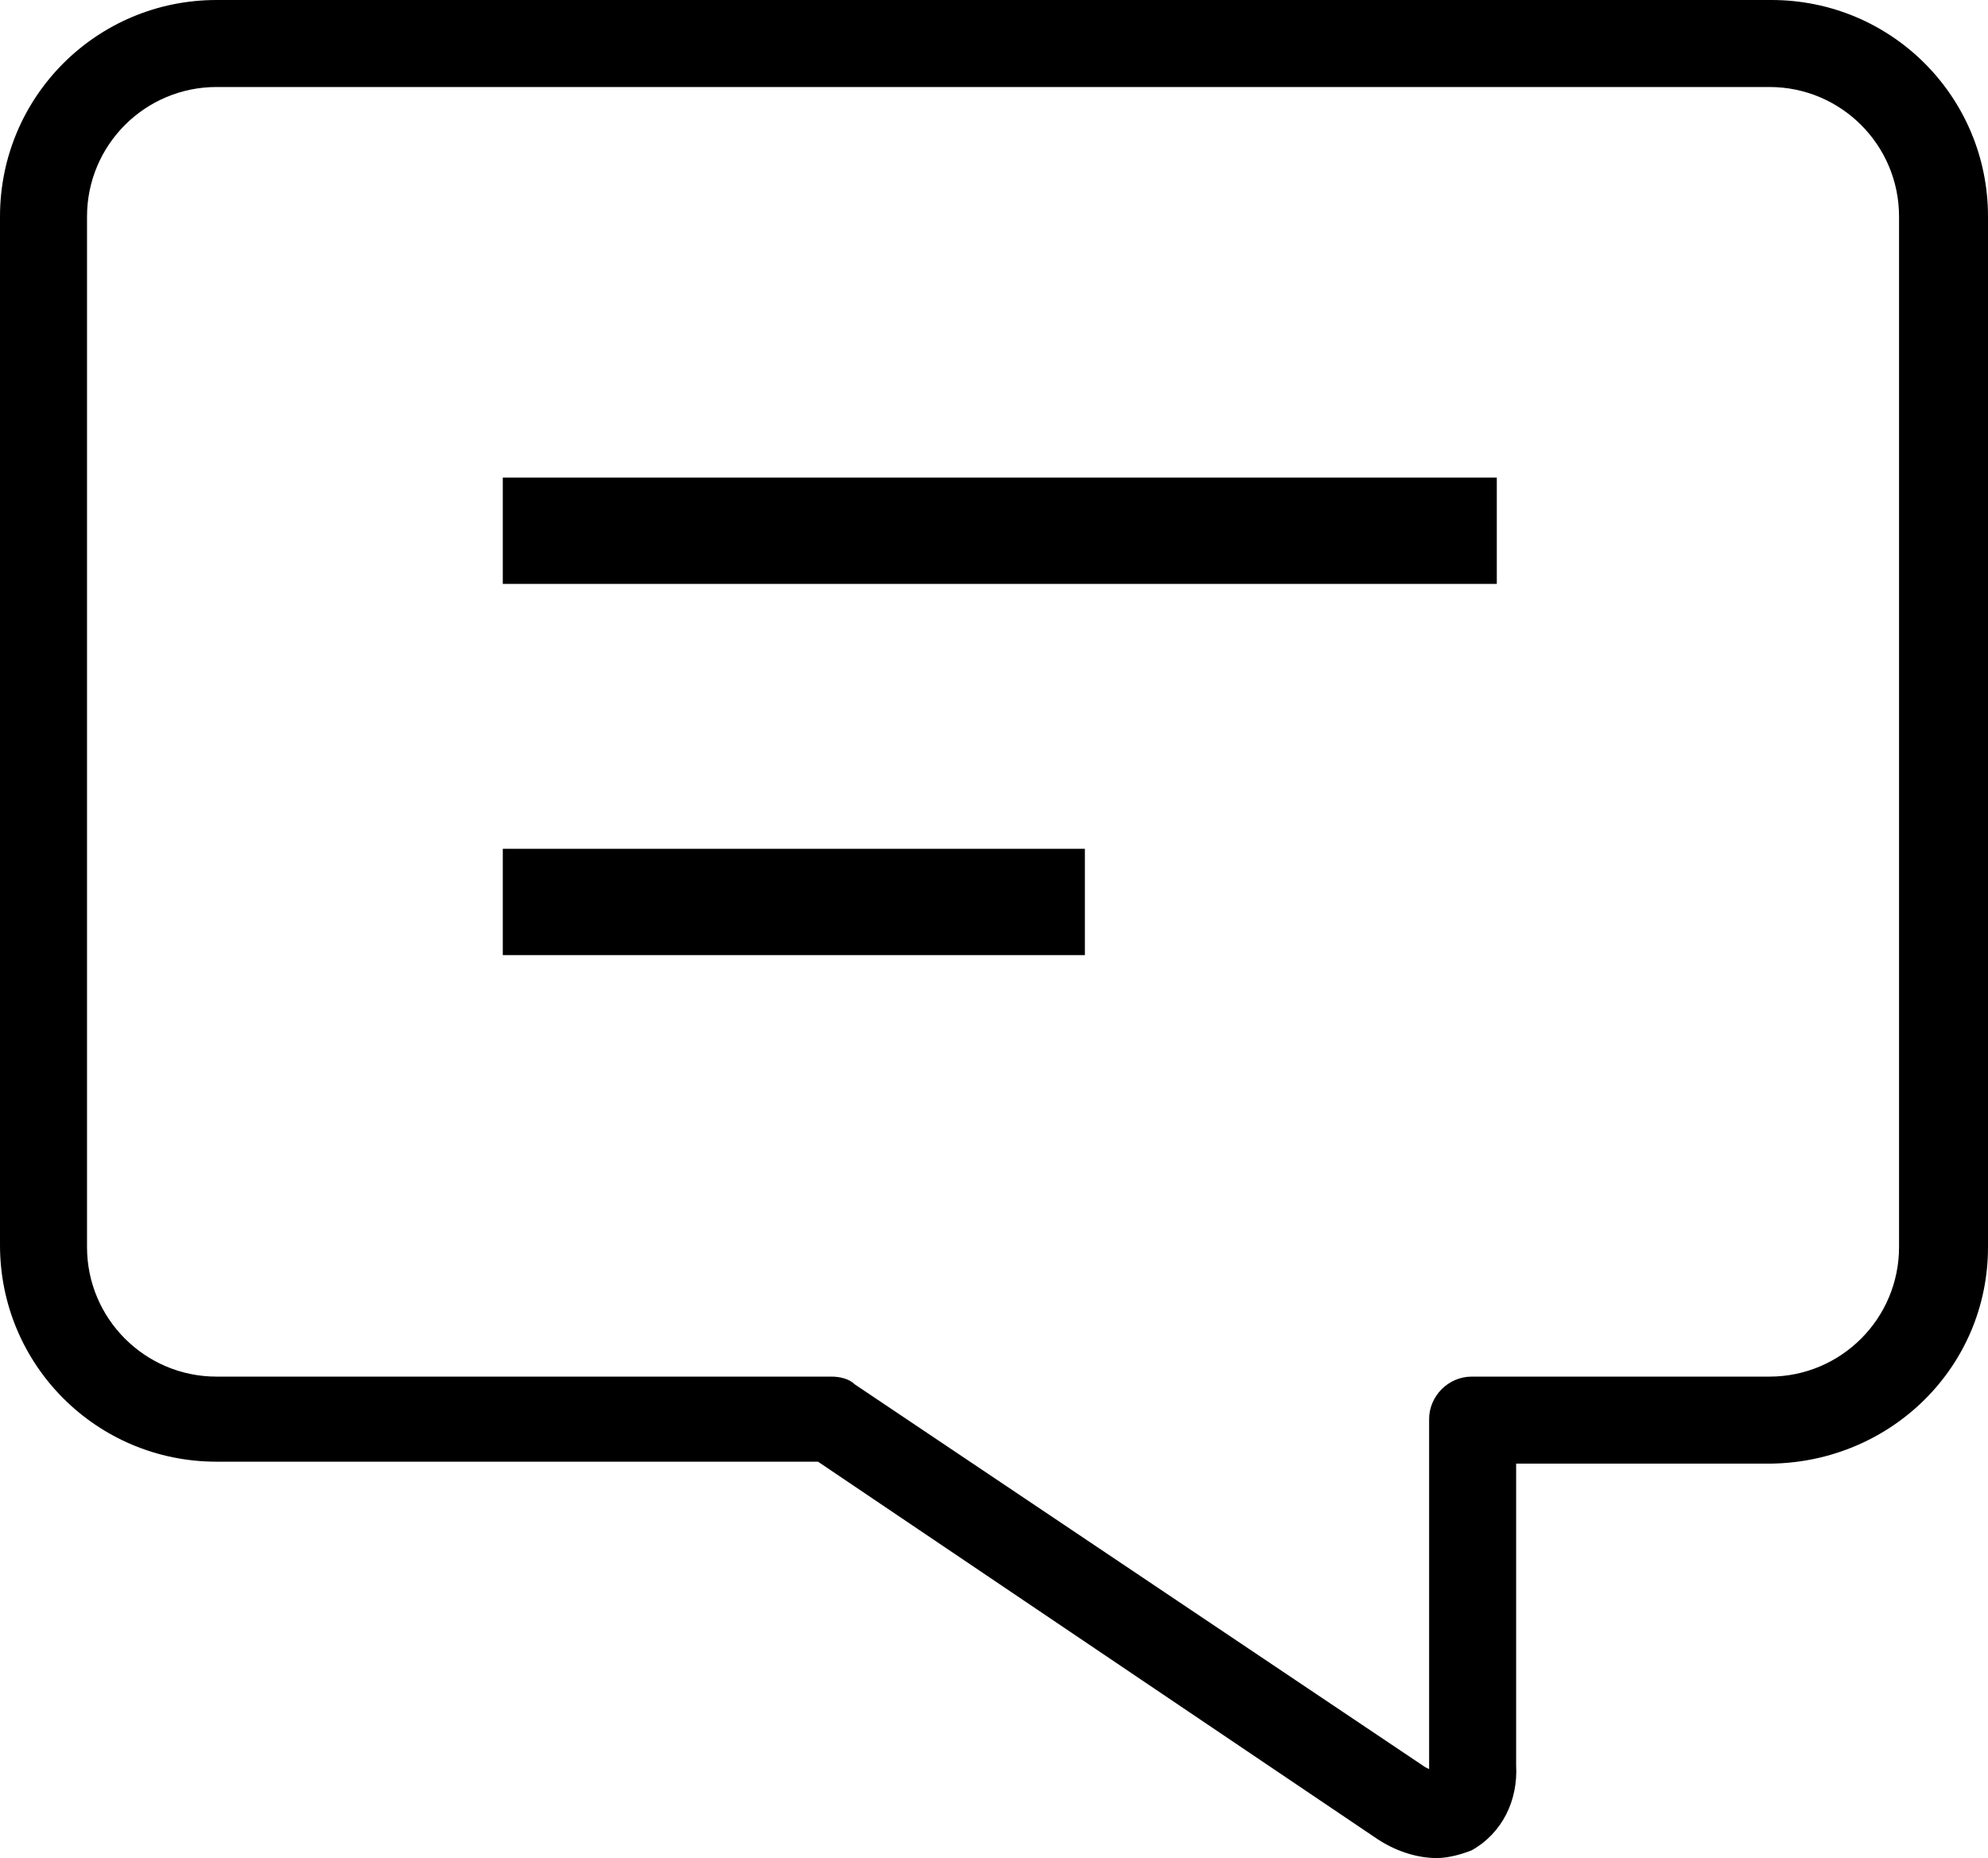 <?xml version="1.0" encoding="utf-8"?>
<!-- Generator: Adobe Illustrator 20.1.0, SVG Export Plug-In . SVG Version: 6.00 Build 0)  -->
<svg version="1.1" id="Layer_1" xmlns="http://www.w3.org/2000/svg" xmlns:xlink="http://www.w3.org/1999/xlink" x="0px" y="0px"
	 viewBox="0 0 102.8 96.1" style="enable-background:new 0 0 102.8 96.1;" xml:space="preserve">
<title>notificacion</title>
<g>
	<path d="M91.6,0H11.2C5,0,0,5,0,11.2v53.2c0,6.2,5,11.2,11.2,11.2h31.1l28.9,19.5c0.9,0.6,2,1,3.1,1c0.6,0,1.3-0.2,1.8-0.4
		c1.6-0.9,2.4-2.6,2.3-4.4V75.7h13.2c6.2-0.1,11.2-5,11.2-11.2V11.2C102.8,5,97.8,0,91.6,0z M98.2,64.5c0,3.7-3,6.7-6.7,6.7H76.1
		c-1.2,0-2.2,1-2.2,2.2v17.9c0,0,0,0.1,0,0.2l-0.2-0.1L44.2,71.6c-0.3-0.3-0.8-0.4-1.2-0.4H11.2c-3.7,0-6.7-3-6.7-6.7V11.2
		c0-3.7,3-6.7,6.7-6.7h80.3c3.7,0,6.7,3,6.7,6.7V64.5z"/>
	<rect x="26" y="24.7" width="51.4" height="5.5"/>
	<rect x="26" y="43.9" width="30.1" height="5.5"/>
</g>
</svg>
